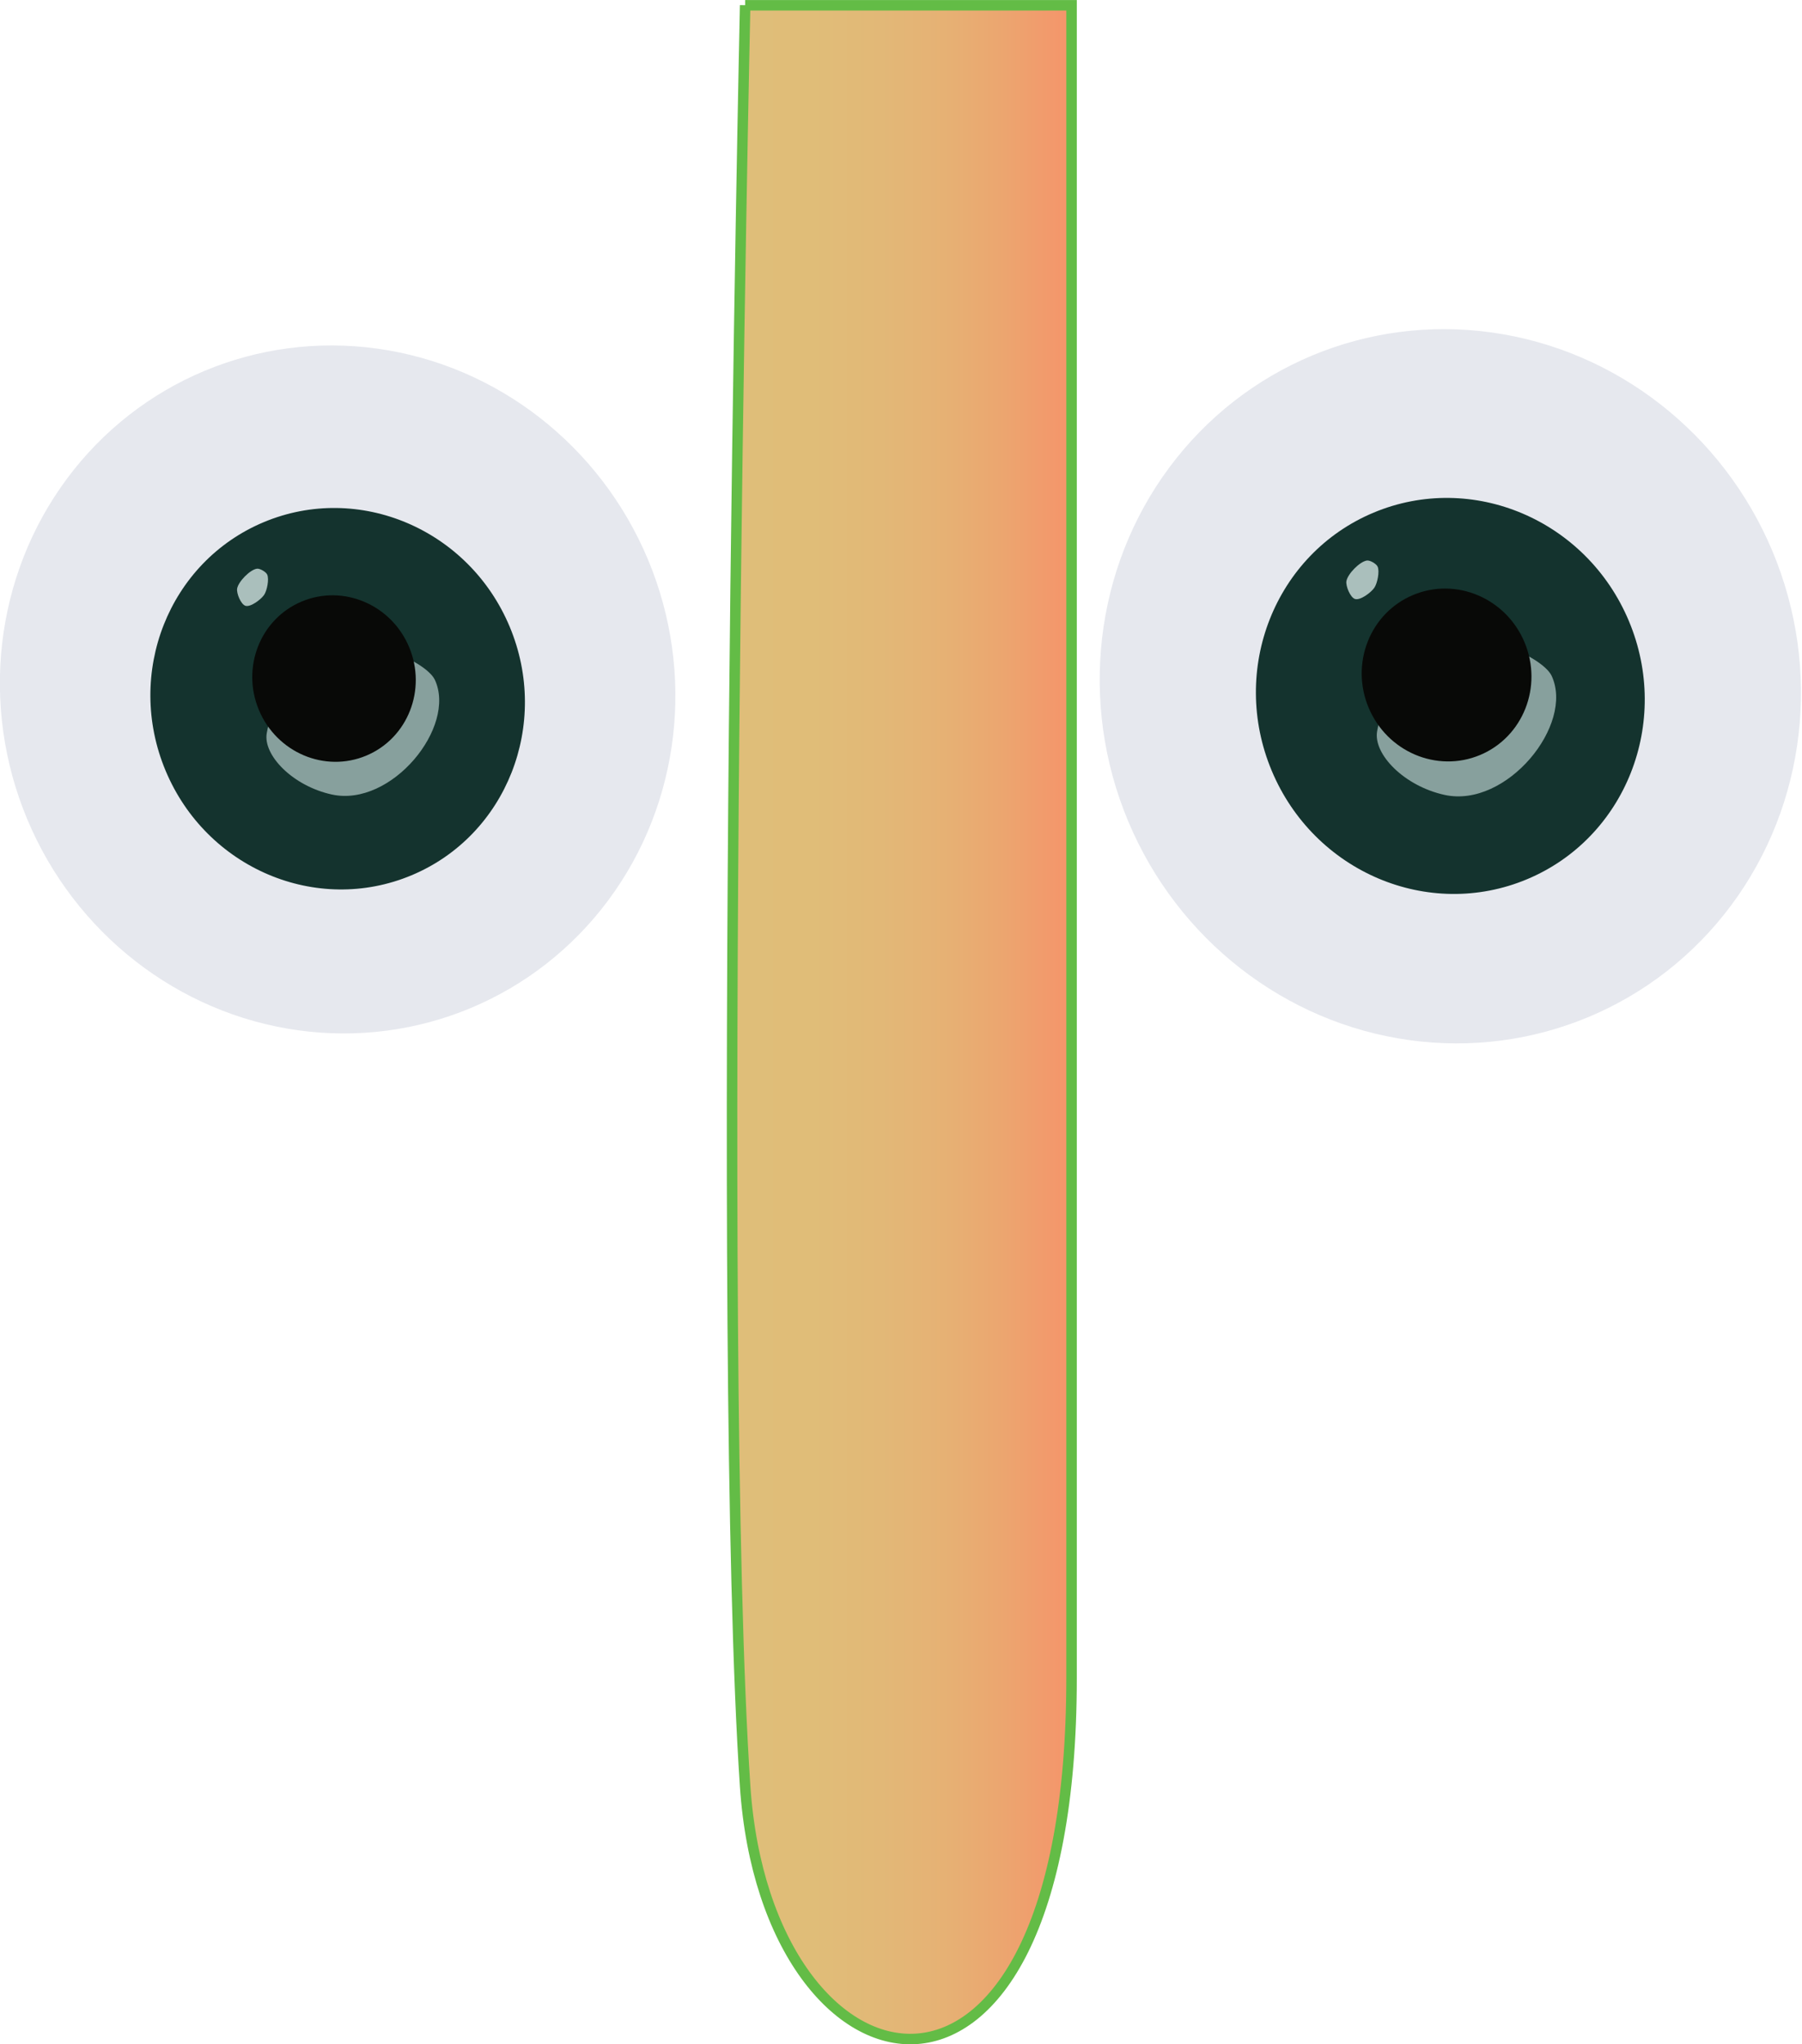 <?xml version="1.0" encoding="utf-8"?>
<!-- Generator: Adobe Illustrator 17.0.0, SVG Export Plug-In . SVG Version: 6.00 Build 0)  -->
<!DOCTYPE svg PUBLIC "-//W3C//DTD SVG 1.1//EN" "http://www.w3.org/Graphics/SVG/1.1/DTD/svg11.dtd">
<svg version="1.1" id="Layer_1" xmlns="http://www.w3.org/2000/svg" xmlns:xlink="http://www.w3.org/1999/xlink" x="0px" y="0px"
	 width="42.911px" height="48.668px" viewBox="0 0 42.911 48.668" enable-background="new 0 0 42.911 48.668" xml:space="preserve">
<ellipse transform="matrix(0.922 -0.386 0.386 0.922 -5.718 4.384)" fill="#E6E8EE" cx="8.049" cy="16.417" rx="8.015" ry="8.224"/>
<ellipse transform="matrix(0.922 -0.386 0.386 0.922 -5.803 4.401)" fill="#14332E" cx="8.049" cy="16.638" rx="4.443" ry="4.559"/>
<path fill="#AABFBC" d="M6.119,13.539c-0.165,0.022-0.444,0.308-0.472,0.473c-0.019,0.112,0.089,0.376,0.198,0.41
	c0.123,0.038,0.372-0.153,0.444-0.259c0.069-0.101,0.124-0.372,0.074-0.484C6.334,13.614,6.189,13.53,6.119,13.539z"/>
<path fill="#87A09D" d="M6.756,16.658c0,0-0.293,0.16-0.404,0.797c-0.091,0.523,0.619,1.257,1.551,1.46
	c1.417,0.308,2.98-1.61,2.45-2.735c-0.108-0.228-0.638-0.58-1.213-0.691C8.366,15.339,6.756,16.658,6.756,16.658z"/>
<ellipse transform="matrix(0.922 -0.386 0.386 0.922 -5.624 4.33)" fill="#080907" cx="7.962" cy="16.158" rx="1.94" ry="1.99"/>
<ellipse transform="matrix(0.922 -0.386 0.386 0.922 -3.627 14.618)" fill="#E6E8EE" cx="34.555" cy="16.332" rx="8.321" ry="8.538"/>
<ellipse transform="matrix(0.922 -0.386 0.386 0.922 -3.716 14.636)" fill="#14332E" cx="34.555" cy="16.562" rx="4.613" ry="4.733"/>
<path fill="#AABFBC" d="M32.552,13.344c-0.172,0.023-0.461,0.32-0.49,0.491c-0.02,0.116,0.093,0.391,0.205,0.425
	c0.128,0.039,0.386-0.158,0.461-0.269c0.071-0.105,0.129-0.387,0.077-0.502C32.775,13.422,32.624,13.334,32.552,13.344z"/>
<path fill="#87A09D" d="M33.212,16.583c0,0-0.304,0.167-0.419,0.827c-0.094,0.543,0.643,1.305,1.611,1.515
	c1.471,0.319,3.094-1.671,2.543-2.84c-0.112-0.237-0.663-0.602-1.259-0.718C34.884,15.213,33.212,16.583,33.212,16.583z"/>
<ellipse transform="matrix(0.922 -0.386 0.386 0.922 -3.53 14.562)" fill="#080907" cx="34.465" cy="16.064" rx="2.014" ry="2.066"/>
<linearGradient id="SVGID_1_" gradientUnits="userSpaceOnUse" x1="17.433" y1="24.334" x2="25.517" y2="24.334">
	<stop  offset="0" style="stop-color:#DFBE79"/>
	<stop  offset="0.238" style="stop-color:#E0BD78"/>
	<stop  offset="0.439" style="stop-color:#E2B877"/>
	<stop  offset="0.627" style="stop-color:#E6B174"/>
	<stop  offset="0.806" style="stop-color:#ECA56F"/>
	<stop  offset="0.978" style="stop-color:#F4966B"/>
	<stop  offset="1" style="stop-color:#F7946A"/>
</linearGradient>
<path fill="url(#SVGID_1_)" stroke="#63BC46" stroke-width="0.25" stroke-miterlimit="10" d="M17.744,0.125c0,0-0.701,31.965,0,42.4
	c0.515,7.665,7.773,9.228,7.773-2.571c0-9.957,0-39.828,0-39.828H17.744z"/>
</svg>
